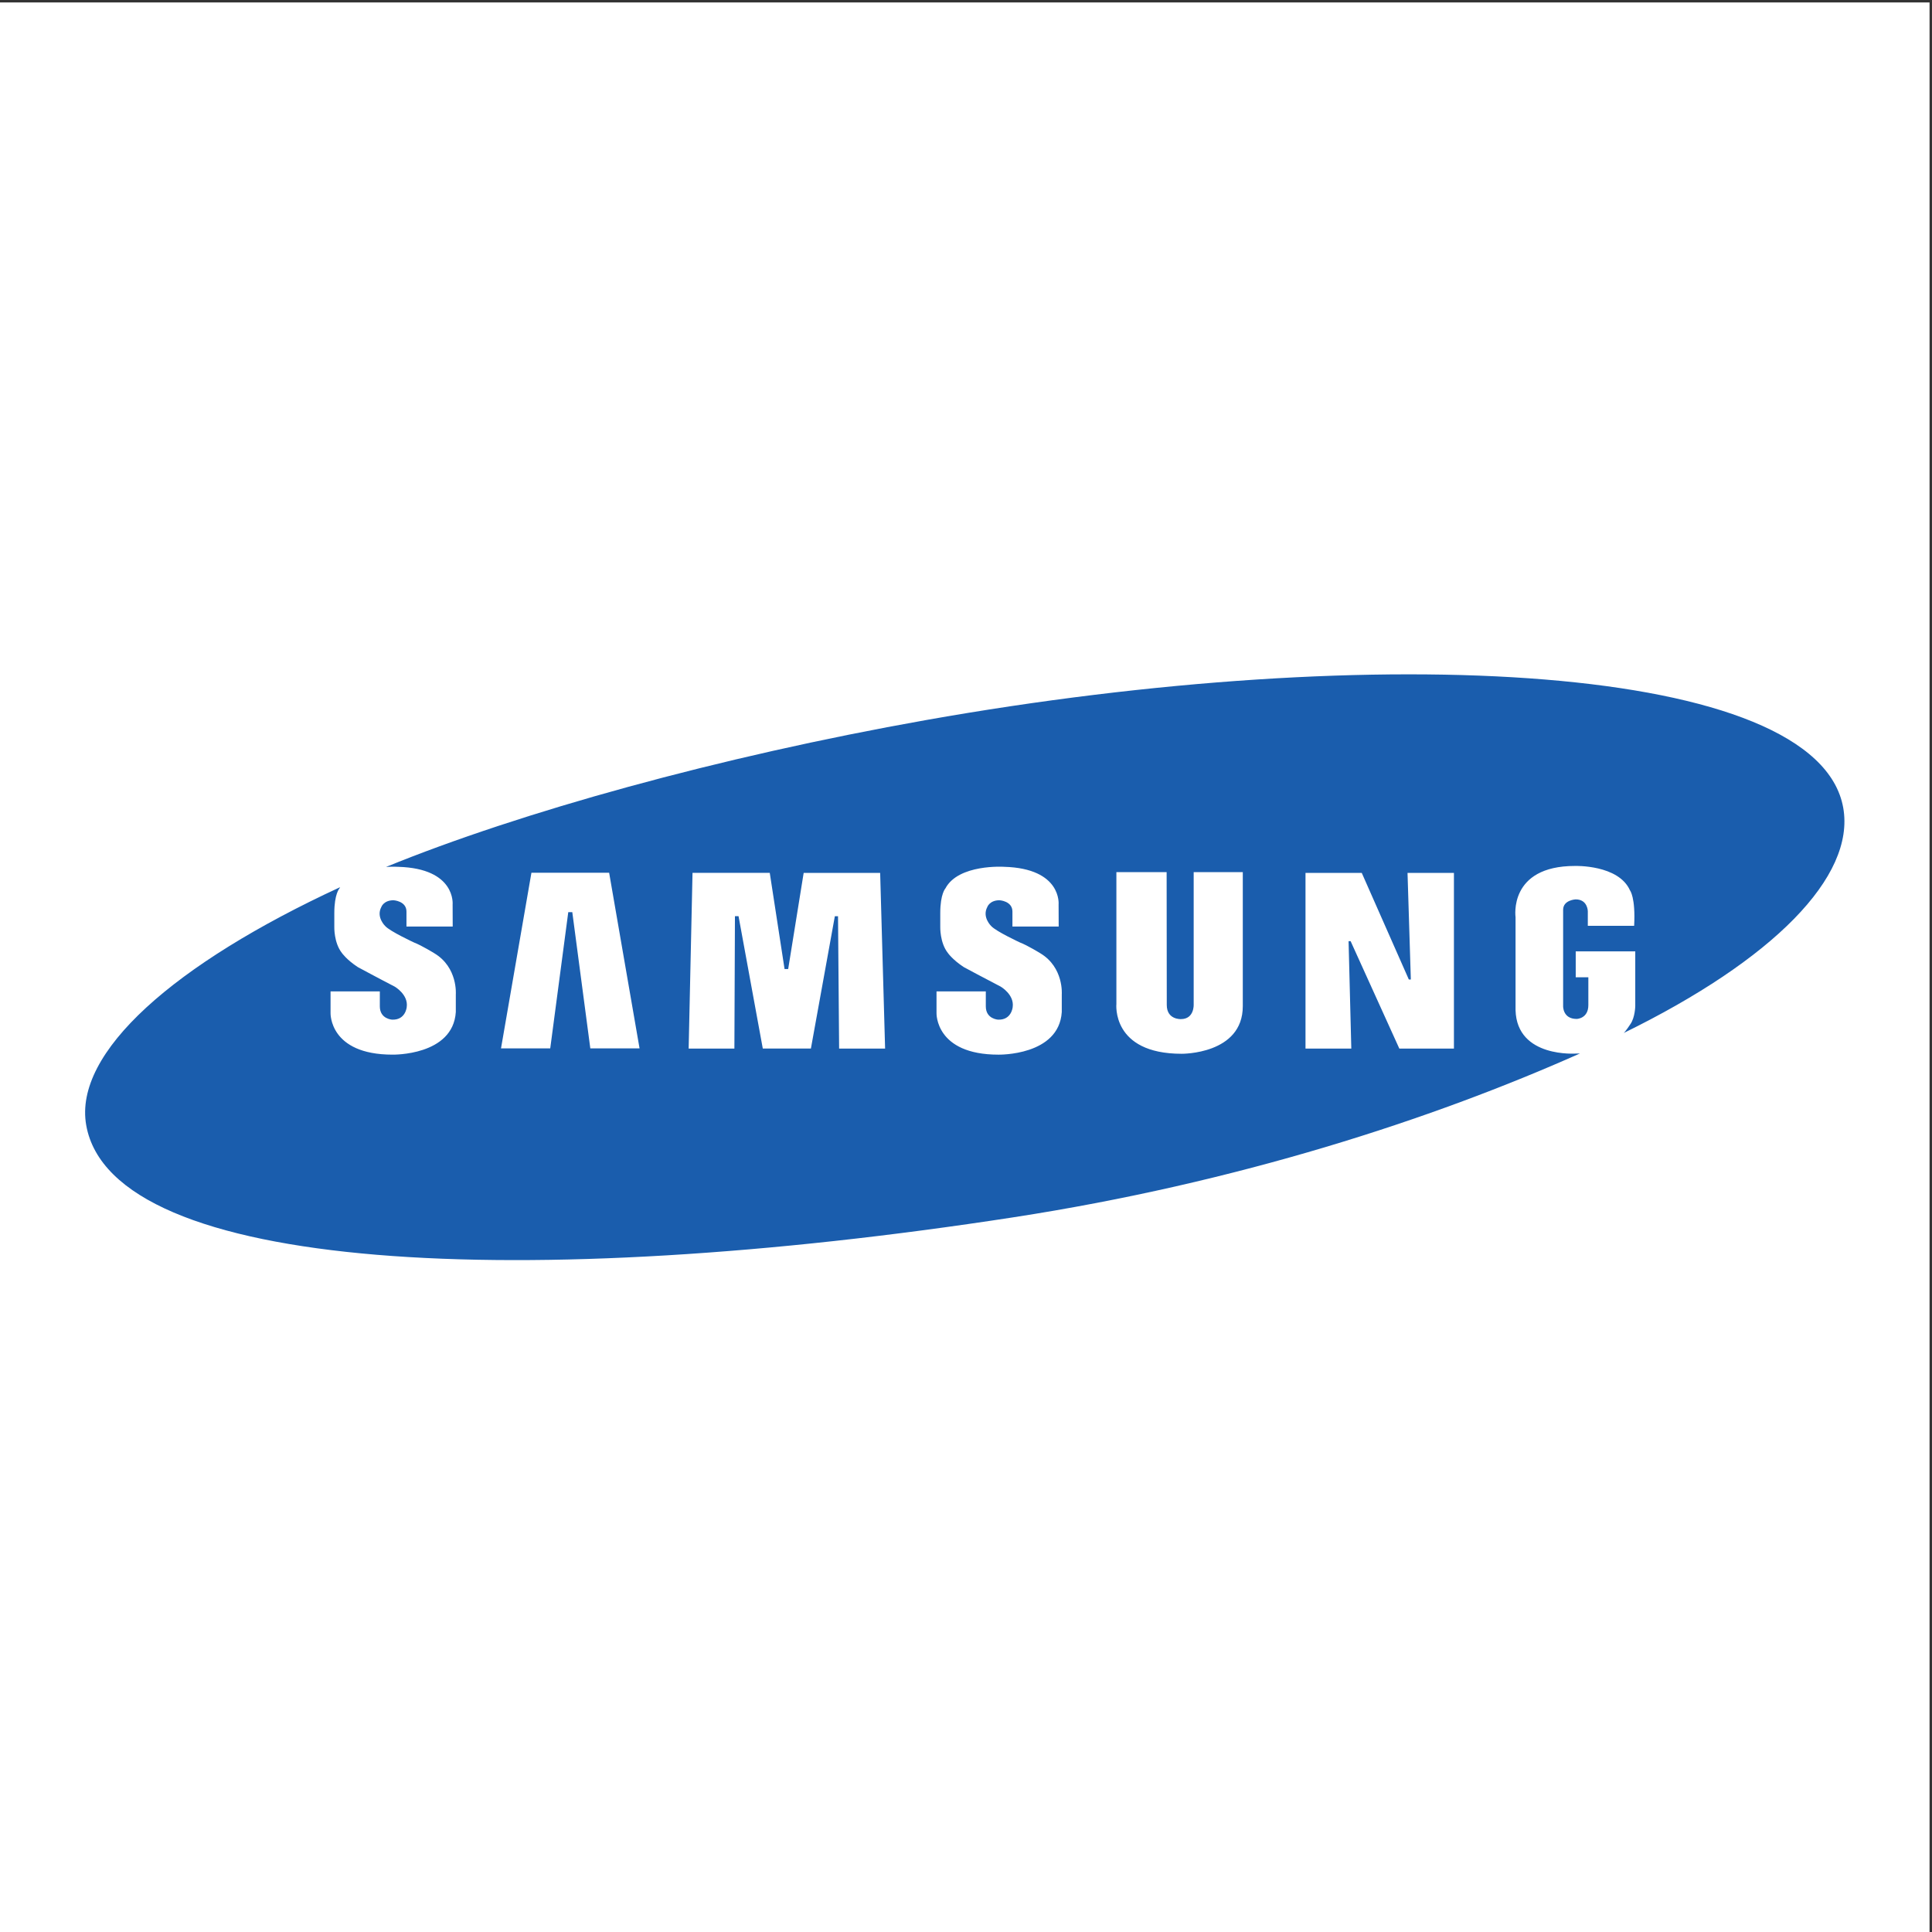 <svg width="150" height="150" viewBox="0 0 150 150" fill="none" xmlns="http://www.w3.org/2000/svg">
<rect x="0" y="0" width="150" height="150" fill="#333333" stroke="none"/>
<path fill-rule="evenodd" clip-rule="evenodd" d="M0 0.19H149.81V150H0V0.19Z" fill="white"/>
<path fill-rule="evenodd" clip-rule="evenodd" d="M126.062 80.203C137.659 74.528 144.055 68.069 143.109 62.72C141.12 51.476 107.045 49.666 71.877 55.909C55.784 58.767 40.392 63.056 29.972 67.309C30.526 67.275 30.912 67.3 30.912 67.3C35.416 67.424 35.141 70.225 35.141 70.225L35.148 71.935H31.558V70.774C31.558 69.951 30.555 69.895 30.555 69.895C29.787 69.895 29.607 70.418 29.607 70.418C29.182 71.213 29.91 71.9 29.91 71.9C30.28 72.313 32.148 73.177 32.148 73.177C32.752 73.411 33.727 74.015 33.727 74.015C35.554 75.113 35.389 77.2 35.389 77.2V78.574C35.169 81.98 30.473 81.882 30.473 81.882C25.557 81.882 25.664 78.656 25.664 78.656V76.971H29.49V78.132C29.49 79.121 30.445 79.165 30.445 79.165C31.489 79.206 31.577 78.196 31.577 78.196C31.72 77.215 30.638 76.597 30.638 76.597C29.567 76.048 27.782 75.086 27.782 75.086C26.903 74.51 26.545 73.988 26.545 73.988C25.914 73.191 25.956 71.956 25.956 71.956V70.884C25.956 69.402 26.354 68.976 26.354 68.976C26.372 68.943 26.387 68.914 26.406 68.881C13.56 74.817 5.697 81.699 6.693 87.356C8.714 98.831 40.851 100.337 78.649 94.516C96.052 91.836 111.199 86.902 122.662 81.793C122.58 81.796 122.493 81.796 122.409 81.796C122.409 81.796 117.776 82.171 117.667 78.436V71.213C117.667 71.213 117.09 67.232 122.281 67.232C122.281 67.232 125.659 67.122 126.551 69.127C126.551 69.127 126.992 69.664 126.875 71.88H123.277V70.744C123.277 70.744 123.27 69.828 122.335 69.828C122.335 69.828 121.361 69.869 121.361 70.638V78.107C121.361 78.107 121.319 79.11 122.418 79.11C122.418 79.11 123.319 79.089 123.319 78.035V75.875H122.339V73.864H126.961V78.107C126.961 78.107 126.95 78.999 126.578 79.521C126.578 79.521 126.204 80.095 126.062 80.203ZM112.883 81.413H108.644L104.862 73.072H104.703L104.915 81.412H101.359V67.773H105.727L109.381 76.047H109.537L109.28 67.771H112.883V81.413ZM90.588 78.026C90.588 79.182 91.686 79.123 91.686 79.123C92.73 79.123 92.677 77.997 92.677 77.997V67.714H96.49V78.121C96.49 81.871 91.741 81.815 91.741 81.815C86.276 81.815 86.676 77.942 86.676 77.942V67.713H90.577L90.588 78.026ZM78.605 71.935V70.774C78.605 69.95 77.603 69.895 77.603 69.895C76.833 69.895 76.655 70.418 76.655 70.418C76.23 71.213 76.958 71.9 76.958 71.9C77.328 72.312 79.195 73.177 79.195 73.177C79.799 73.41 80.775 74.015 80.775 74.015C82.601 75.113 82.436 77.2 82.436 77.2V78.574C82.217 81.98 77.521 81.883 77.521 81.883C72.604 81.883 72.711 78.656 72.711 78.656V76.971H76.538V78.132C76.538 79.121 77.493 79.165 77.493 79.165C78.536 79.206 78.624 78.196 78.624 78.196C78.767 77.215 77.686 76.597 77.686 76.597C76.614 76.047 74.829 75.086 74.829 75.086C73.95 74.51 73.593 73.988 73.593 73.988C72.962 73.191 73.002 71.955 73.002 71.955V70.884C73.002 69.401 73.401 68.975 73.401 68.975C74.417 67.066 77.96 67.299 77.96 67.299C82.464 67.424 82.189 70.225 82.189 70.225L82.196 71.935H78.605ZM59.764 67.769L60.913 75.235H61.194L62.397 67.77H68.335L68.719 81.411H65.149L65.064 71.136H64.817L62.958 81.409H59.223L57.34 71.133H57.061L57.018 81.412H53.467L53.767 67.769H59.764ZM45.832 81.397L44.433 70.821H44.12L42.72 81.397H38.898L41.26 67.758H47.293L49.655 81.397H45.832Z" fill="#1A5DAD"/>
</svg>
